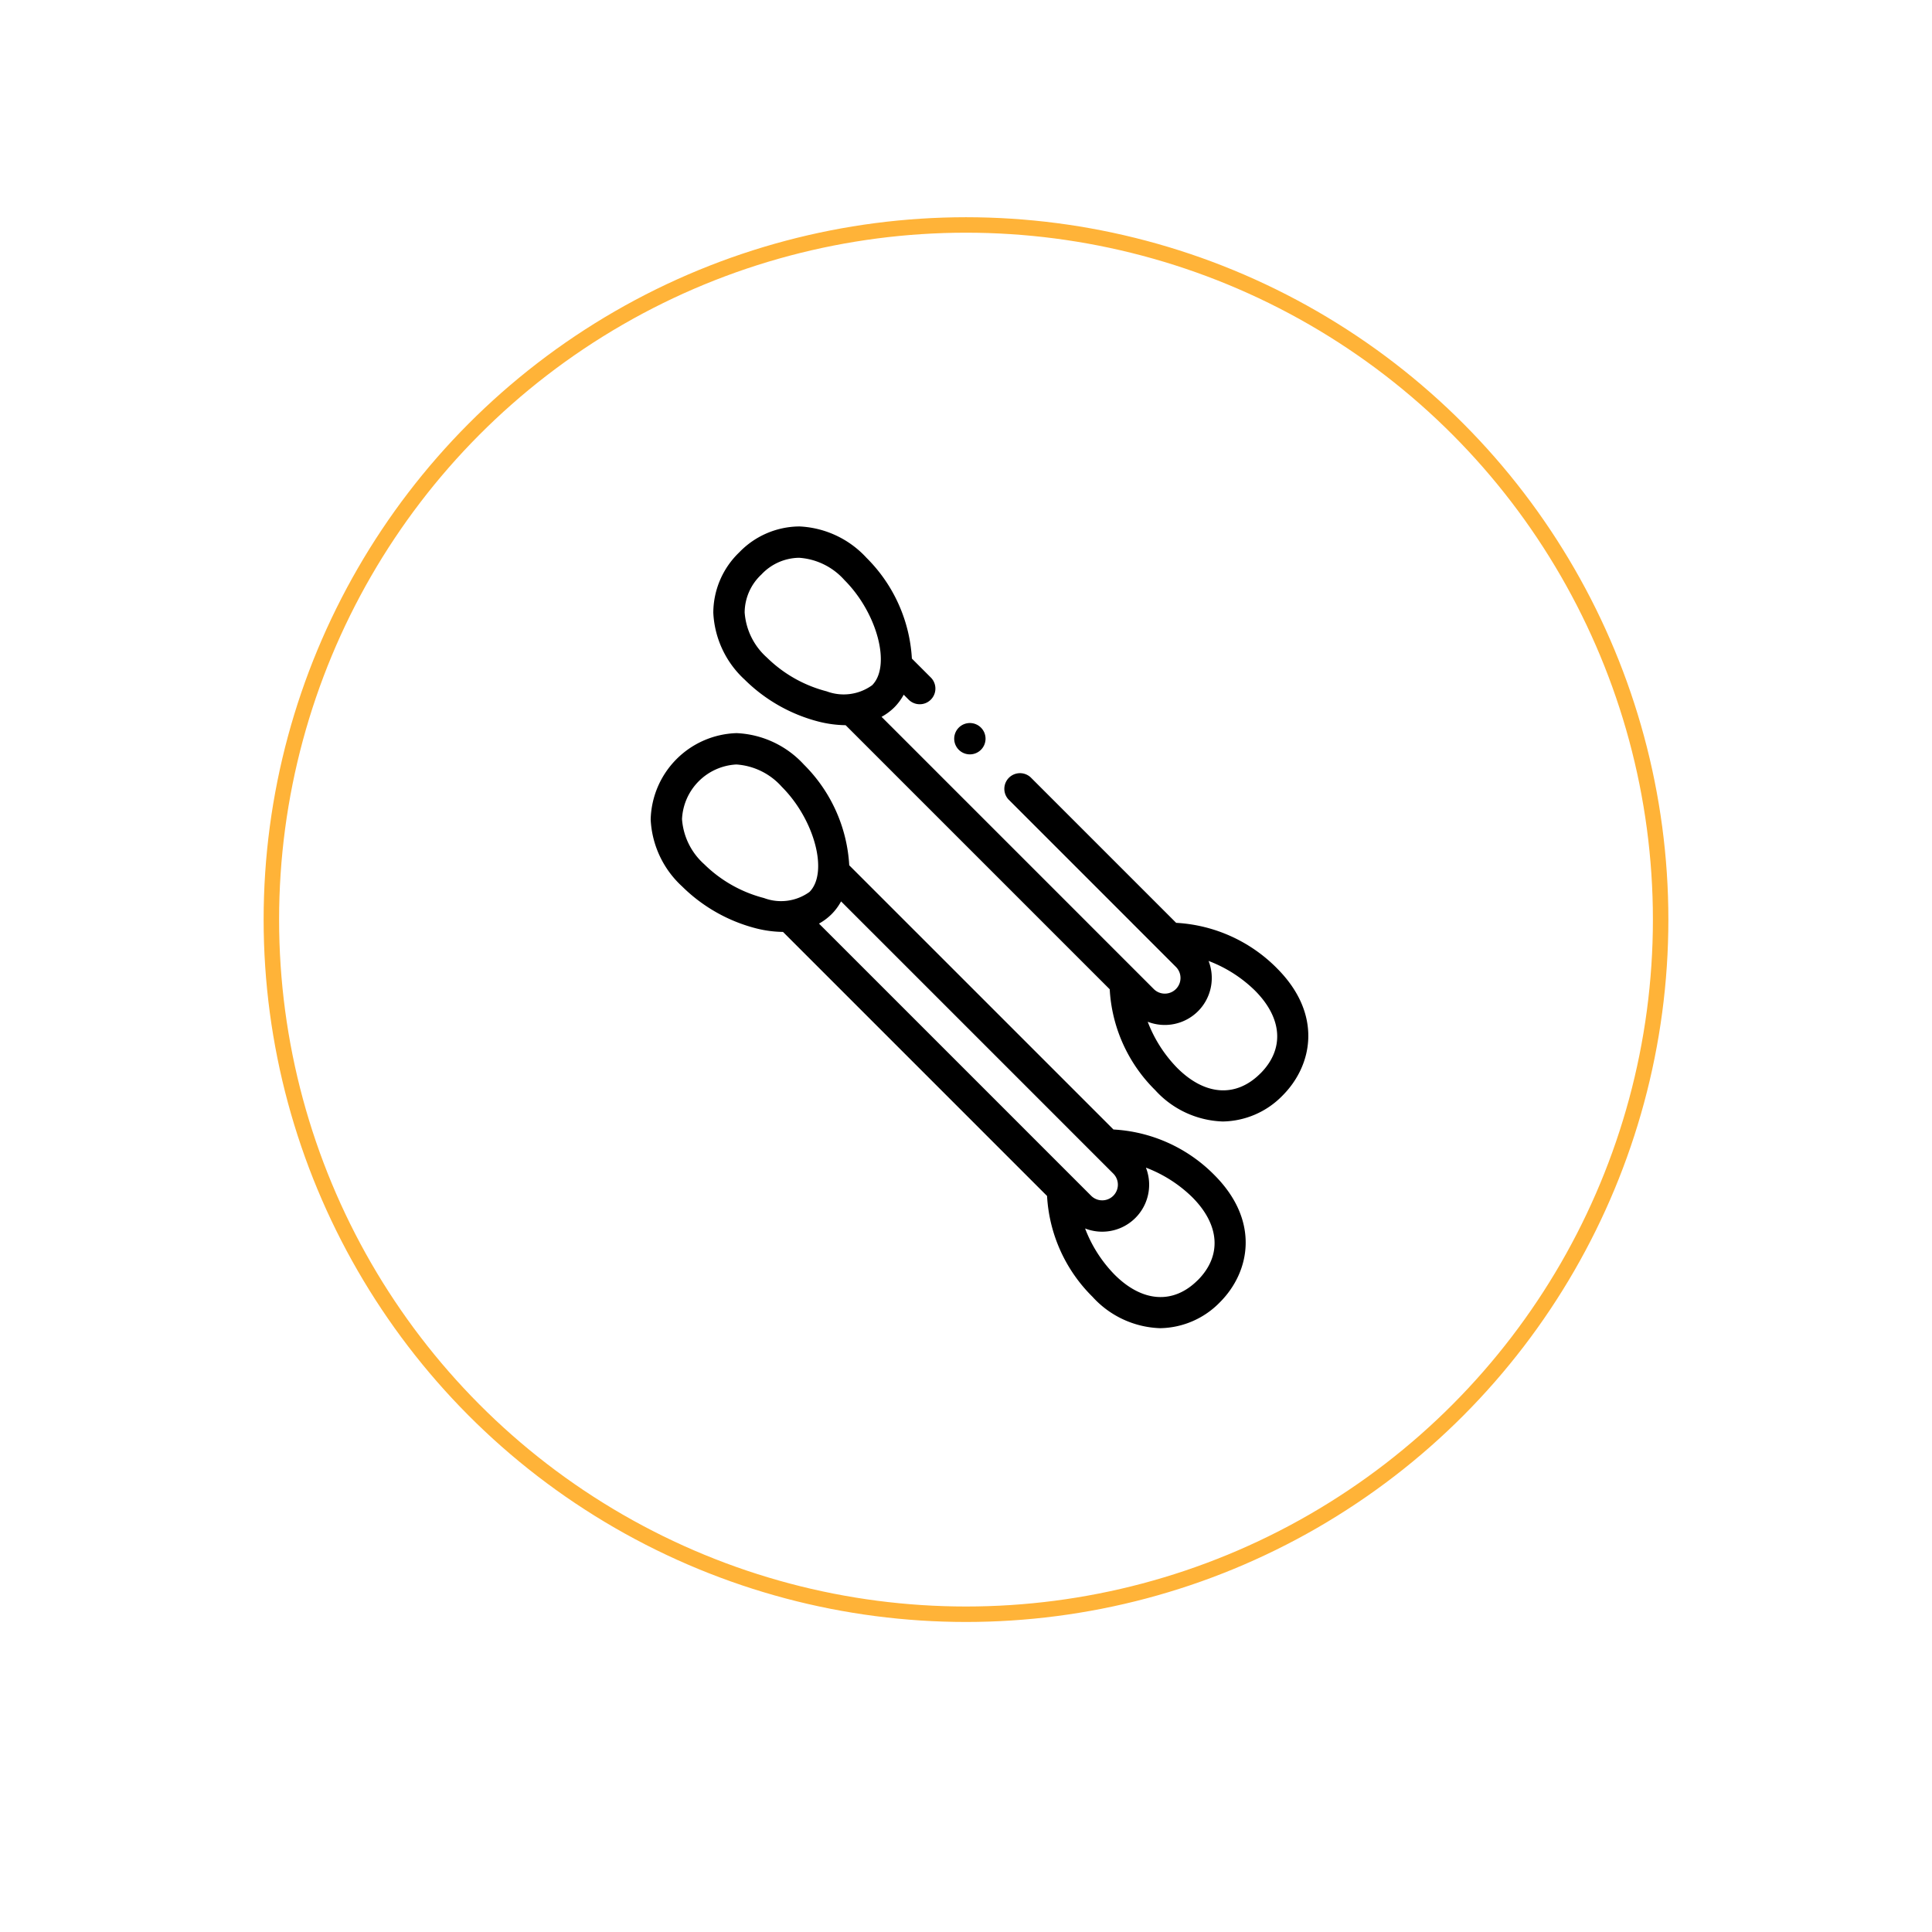 <svg xmlns="http://www.w3.org/2000/svg" xmlns:xlink="http://www.w3.org/1999/xlink" width="124.914" height="124.914" viewBox="0 0 124.914 124.914">
  <defs>
    <filter id="Elipse_5349" x="0" y="0" width="124.914" height="124.914" filterUnits="userSpaceOnUse">
      <feOffset dy="3" input="SourceAlpha"/>
      <feGaussianBlur stdDeviation="3" result="blur"/>
      <feFlood flood-opacity="0.161"/>
      <feComposite operator="in" in2="blur"/>
      <feComposite in="SourceGraphic"/>
    </filter>
  </defs>
  <g id="Grupo_963421" data-name="Grupo 963421" transform="translate(-557.929 -6229.421)">
    <g transform="matrix(1, 0, 0, 1, 557.93, 6229.42)" filter="url(#Elipse_5349)">
      <ellipse id="Elipse_5349-2" data-name="Elipse 5349" cx="53.457" cy="53.457" rx="53.457" ry="53.457" transform="translate(9 6)" fill="#fff"/>
    </g>
    <ellipse id="Elipse_5350" data-name="Elipse 5350" cx="44.912" cy="44.912" rx="44.912" ry="44.912" transform="translate(575.474 6243.966)" fill="none" stroke="#ffb338" stroke-miterlimit="10" stroke-width="1"/>
    <g id="bastoncillos-de-algodon" transform="translate(553.999 6263.459)">
      <path id="Trazado_701650" data-name="Trazado 701650" d="M75.924,157.63,58.838,140.544a9.976,9.976,0,0,0-2.929-6.509A6.275,6.275,0,0,0,51.583,132h-.064A5.727,5.727,0,0,0,46,137.584a6.275,6.275,0,0,0,2.032,4.326,10.52,10.52,0,0,0,4.817,2.72,7.494,7.494,0,0,0,1.706.222l17.073,17.072a9.934,9.934,0,0,0,2.94,6.52,6.168,6.168,0,0,0,4.367,2.028A5.5,5.5,0,0,0,82.8,168.8c1.96-1.96,2.609-5.266-.358-8.234a9.925,9.925,0,0,0-6.52-2.94ZM56.882,144.314a3.657,3.657,0,0,0,.818-.614,3.585,3.585,0,0,0,.61-.822l17.6,17.6a1.012,1.012,0,0,1-1.432,1.432Zm-7.416-3.836a4.314,4.314,0,0,1-1.44-2.92,3.711,3.711,0,0,1,3.491-3.531h.039a4.314,4.314,0,0,1,2.92,1.44c2.128,2.128,3.031,5.56,1.79,6.8a3.136,3.136,0,0,1-2.94.394A8.56,8.56,0,0,1,49.466,140.479Zm31.9,26.893c-1.569,1.569-3.577,1.435-5.37-.358a8.673,8.673,0,0,1-1.909-2.988,3.036,3.036,0,0,0,3.933-3.933A8.671,8.671,0,0,1,81.012,162C82.806,163.795,82.939,165.8,81.37,167.371Z" transform="translate(0 -118.636)"/>
      <path id="Trazado_701651" data-name="Trazado 701651" d="M122.445,28.568a9.937,9.937,0,0,0-6.52-2.94l-9.4-9.4a1.013,1.013,0,0,0-1.432,1.432l10.817,10.817a1.012,1.012,0,0,1-1.432,1.432l-17.6-17.6A3.656,3.656,0,0,0,97.7,11.7a3.585,3.585,0,0,0,.61-.822l.341.341a1.013,1.013,0,0,0,1.432-1.432L98.839,8.542A9.976,9.976,0,0,0,95.91,2.033,6.275,6.275,0,0,0,91.584,0H91.52a5.445,5.445,0,0,0-3.843,1.675A5.434,5.434,0,0,0,86,5.582a6.275,6.275,0,0,0,2.032,4.326,10.52,10.52,0,0,0,4.817,2.72,7.494,7.494,0,0,0,1.706.222L111.63,29.924a9.925,9.925,0,0,0,2.939,6.52,6.168,6.168,0,0,0,4.367,2.028A5.5,5.5,0,0,0,122.8,36.8c1.96-1.96,2.609-5.266-.358-8.234ZM89.467,8.477a4.314,4.314,0,0,1-1.44-2.92,3.385,3.385,0,0,1,1.082-2.449,3.394,3.394,0,0,1,2.41-1.082h.039a4.314,4.314,0,0,1,2.92,1.44c2.128,2.128,3.031,5.56,1.79,6.8a3.136,3.136,0,0,1-2.94.394A8.56,8.56,0,0,1,89.467,8.477Zm31.9,26.893c-1.569,1.569-3.576,1.435-5.37-.358a8.672,8.672,0,0,1-1.91-2.988,3.042,3.042,0,0,0,3.252-.681,3.041,3.041,0,0,0,.683-3.251A8.675,8.675,0,0,1,121.013,30C122.806,31.793,122.94,33.8,121.371,35.369Z" transform="translate(-35.951 0)"/>
      <path id="Trazado_701652" data-name="Trazado 701652" d="M240.831,127.558a1.013,1.013,0,0,0,.716-1.729h0a1.013,1.013,0,1,0-.715,1.729Z" transform="translate(-174.193 -112.822)"/>
    </g>
  </g>
</svg>
